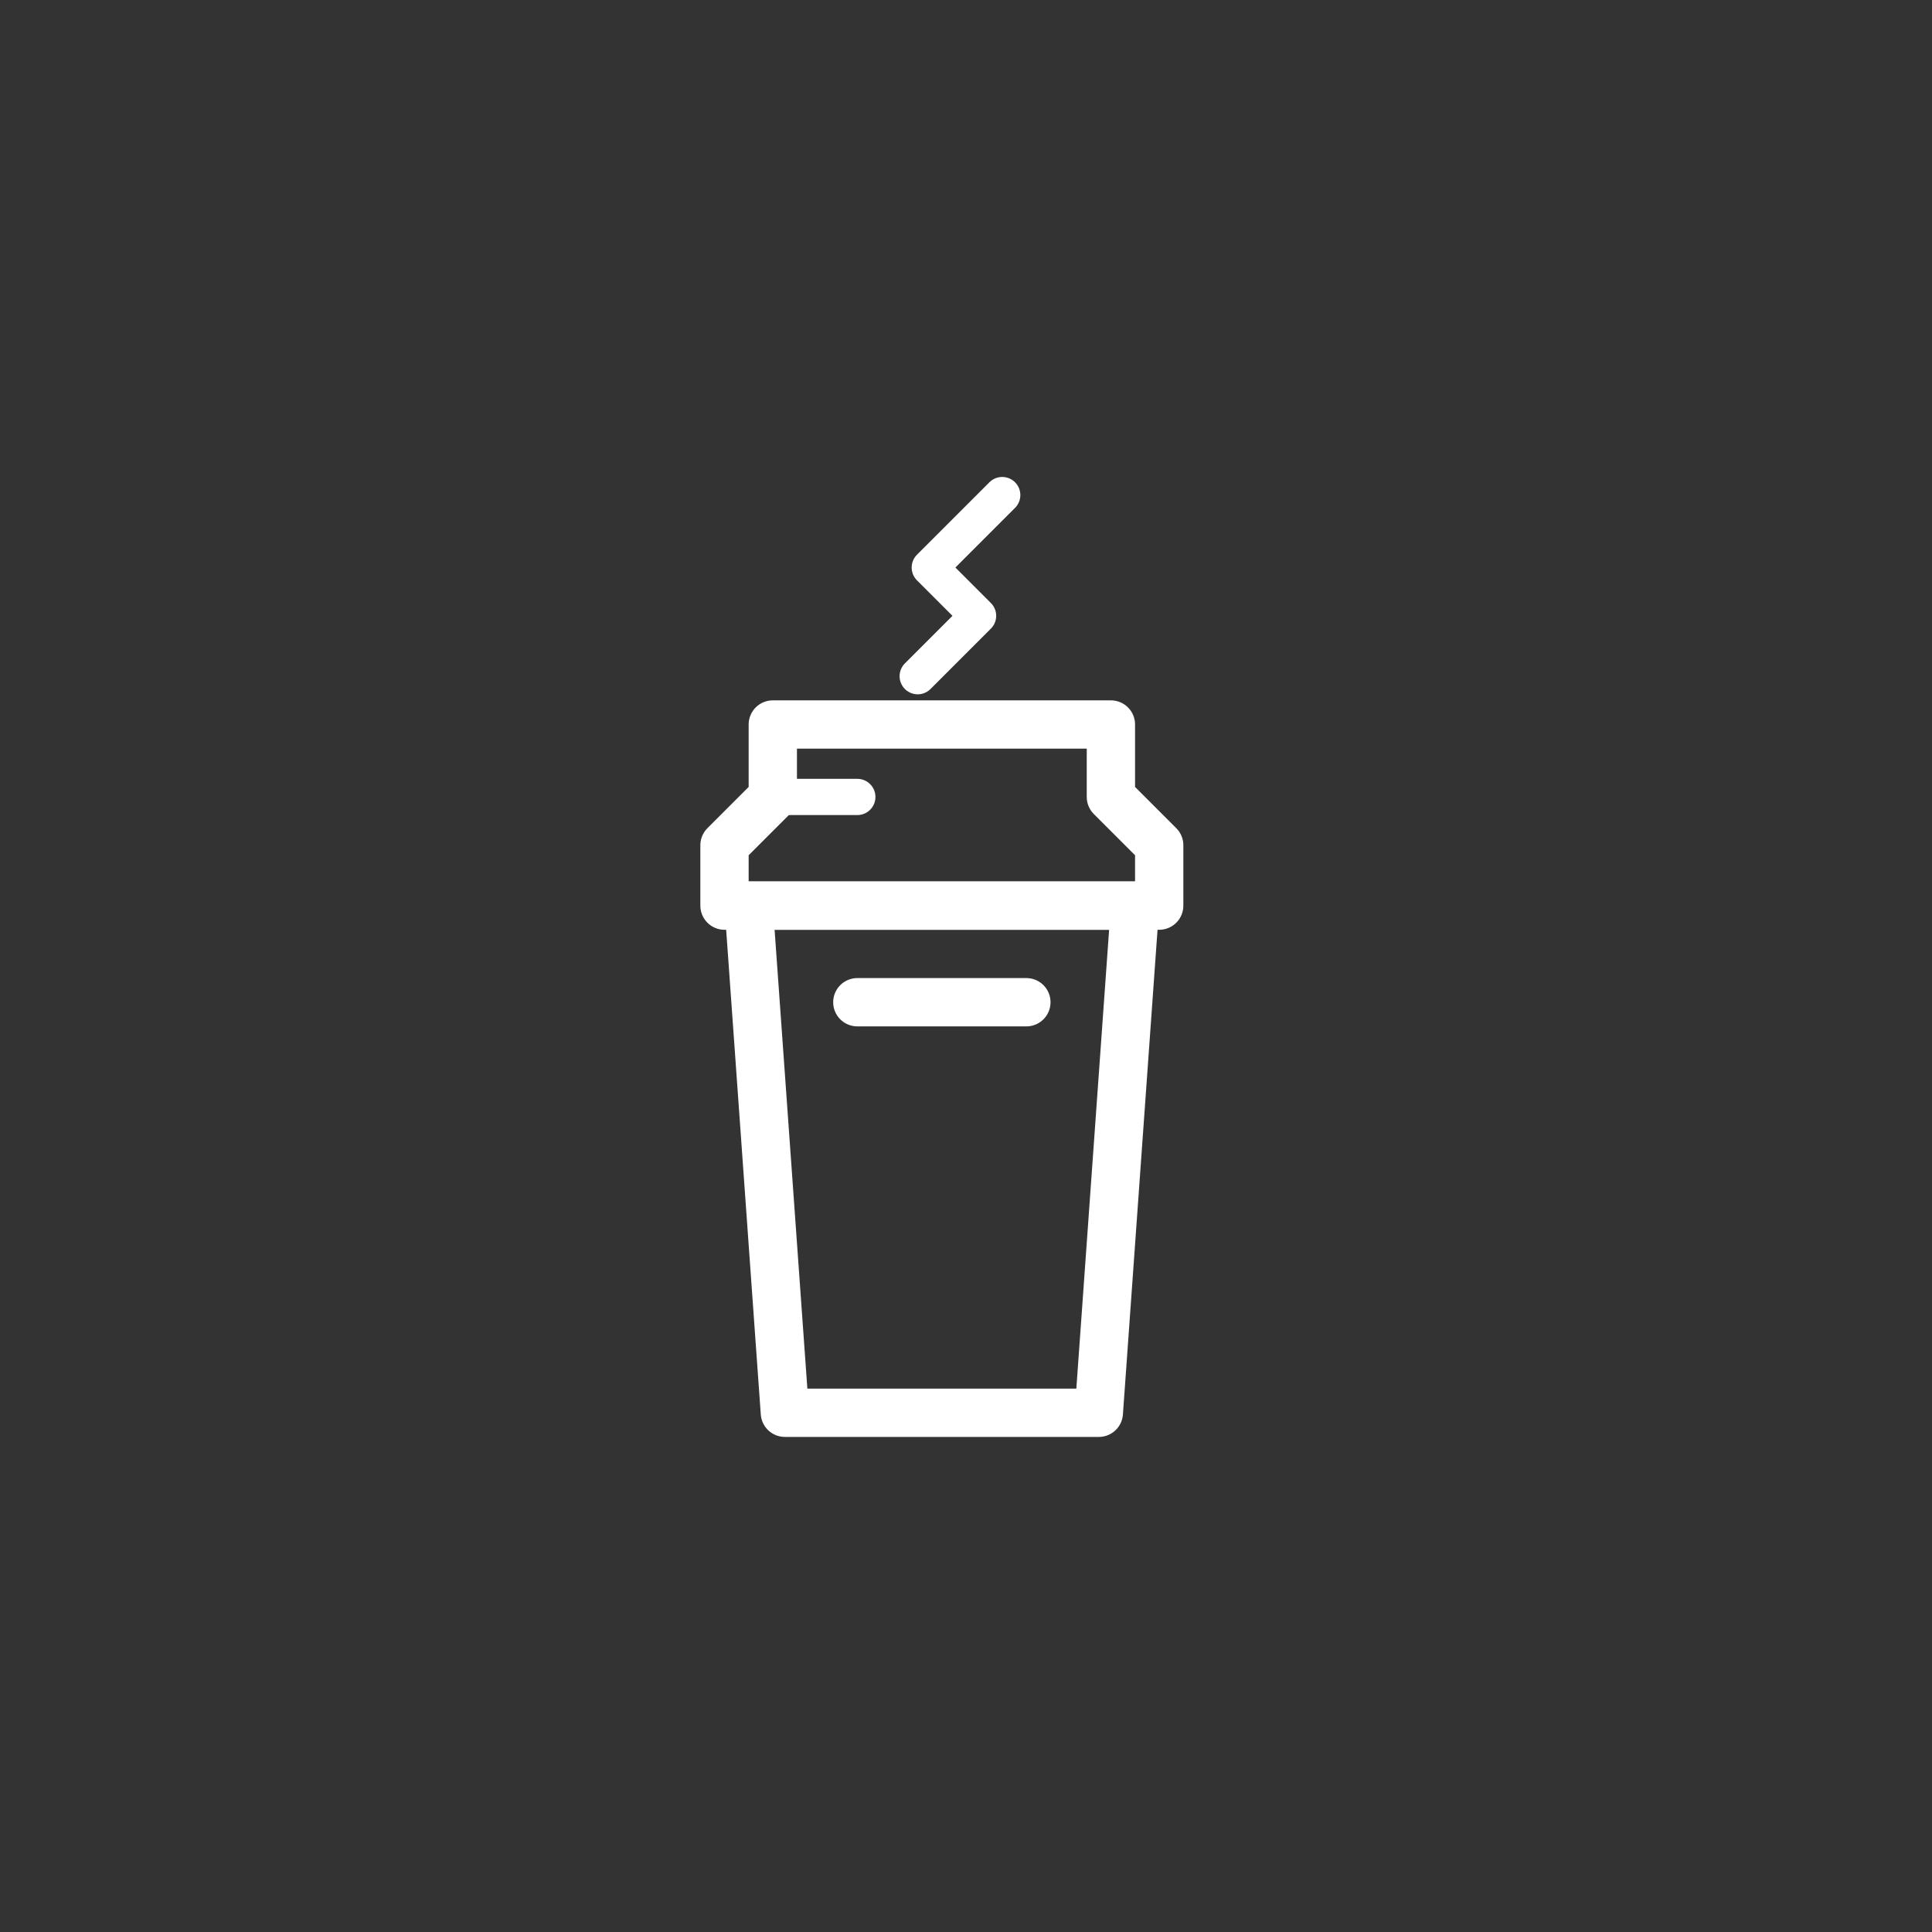 <?xml version="1.0" encoding="UTF-8" standalone="no"?>
<svg xmlns="http://www.w3.org/2000/svg" version="1.1" preserveAspectRatio="xMidYMid" viewBox="-40 -40 160 160" width="240" height="240">
	<rect x="-40" y="-40" width="160" height="160" fill="#333333" stroke="none"/>
	<path stroke-linecap="round" stroke-linejoin="round" fill="rgba(0,0,0,0)" stroke="rgba(255,255,255,1)" stroke-width="4" d="M25,77L22,35L54,35L51,77L25,77Z"/>
	<path stroke-linecap="round" stroke-linejoin="round" fill="rgba(0,0,0,0)" stroke="rgba(255,255,255,1)" stroke-width="4" d="M31,43L45,43"/>
	<path stroke-linecap="round" stroke-linejoin="round" fill="rgba(0,0,0,0)" stroke="rgba(255,255,255,1)" stroke-width="4" d="M56,30L56,35L20,35L20,30L24,26L24,20L52,20L52,26L56,30Z"/>
	<path stroke-linecap="round" stroke-linejoin="round" fill="rgba(0,0,0,0)" stroke="rgba(255,255,255,1)" stroke-width="3" d="M36,16L41,11L37,7L43,1"/>
	<path stroke-linecap="round" stroke-linejoin="round" fill="rgba(0,0,0,0)" stroke="rgba(255,255,255,1)" stroke-width="3" d="M25,26L31,26"/>
</svg>
